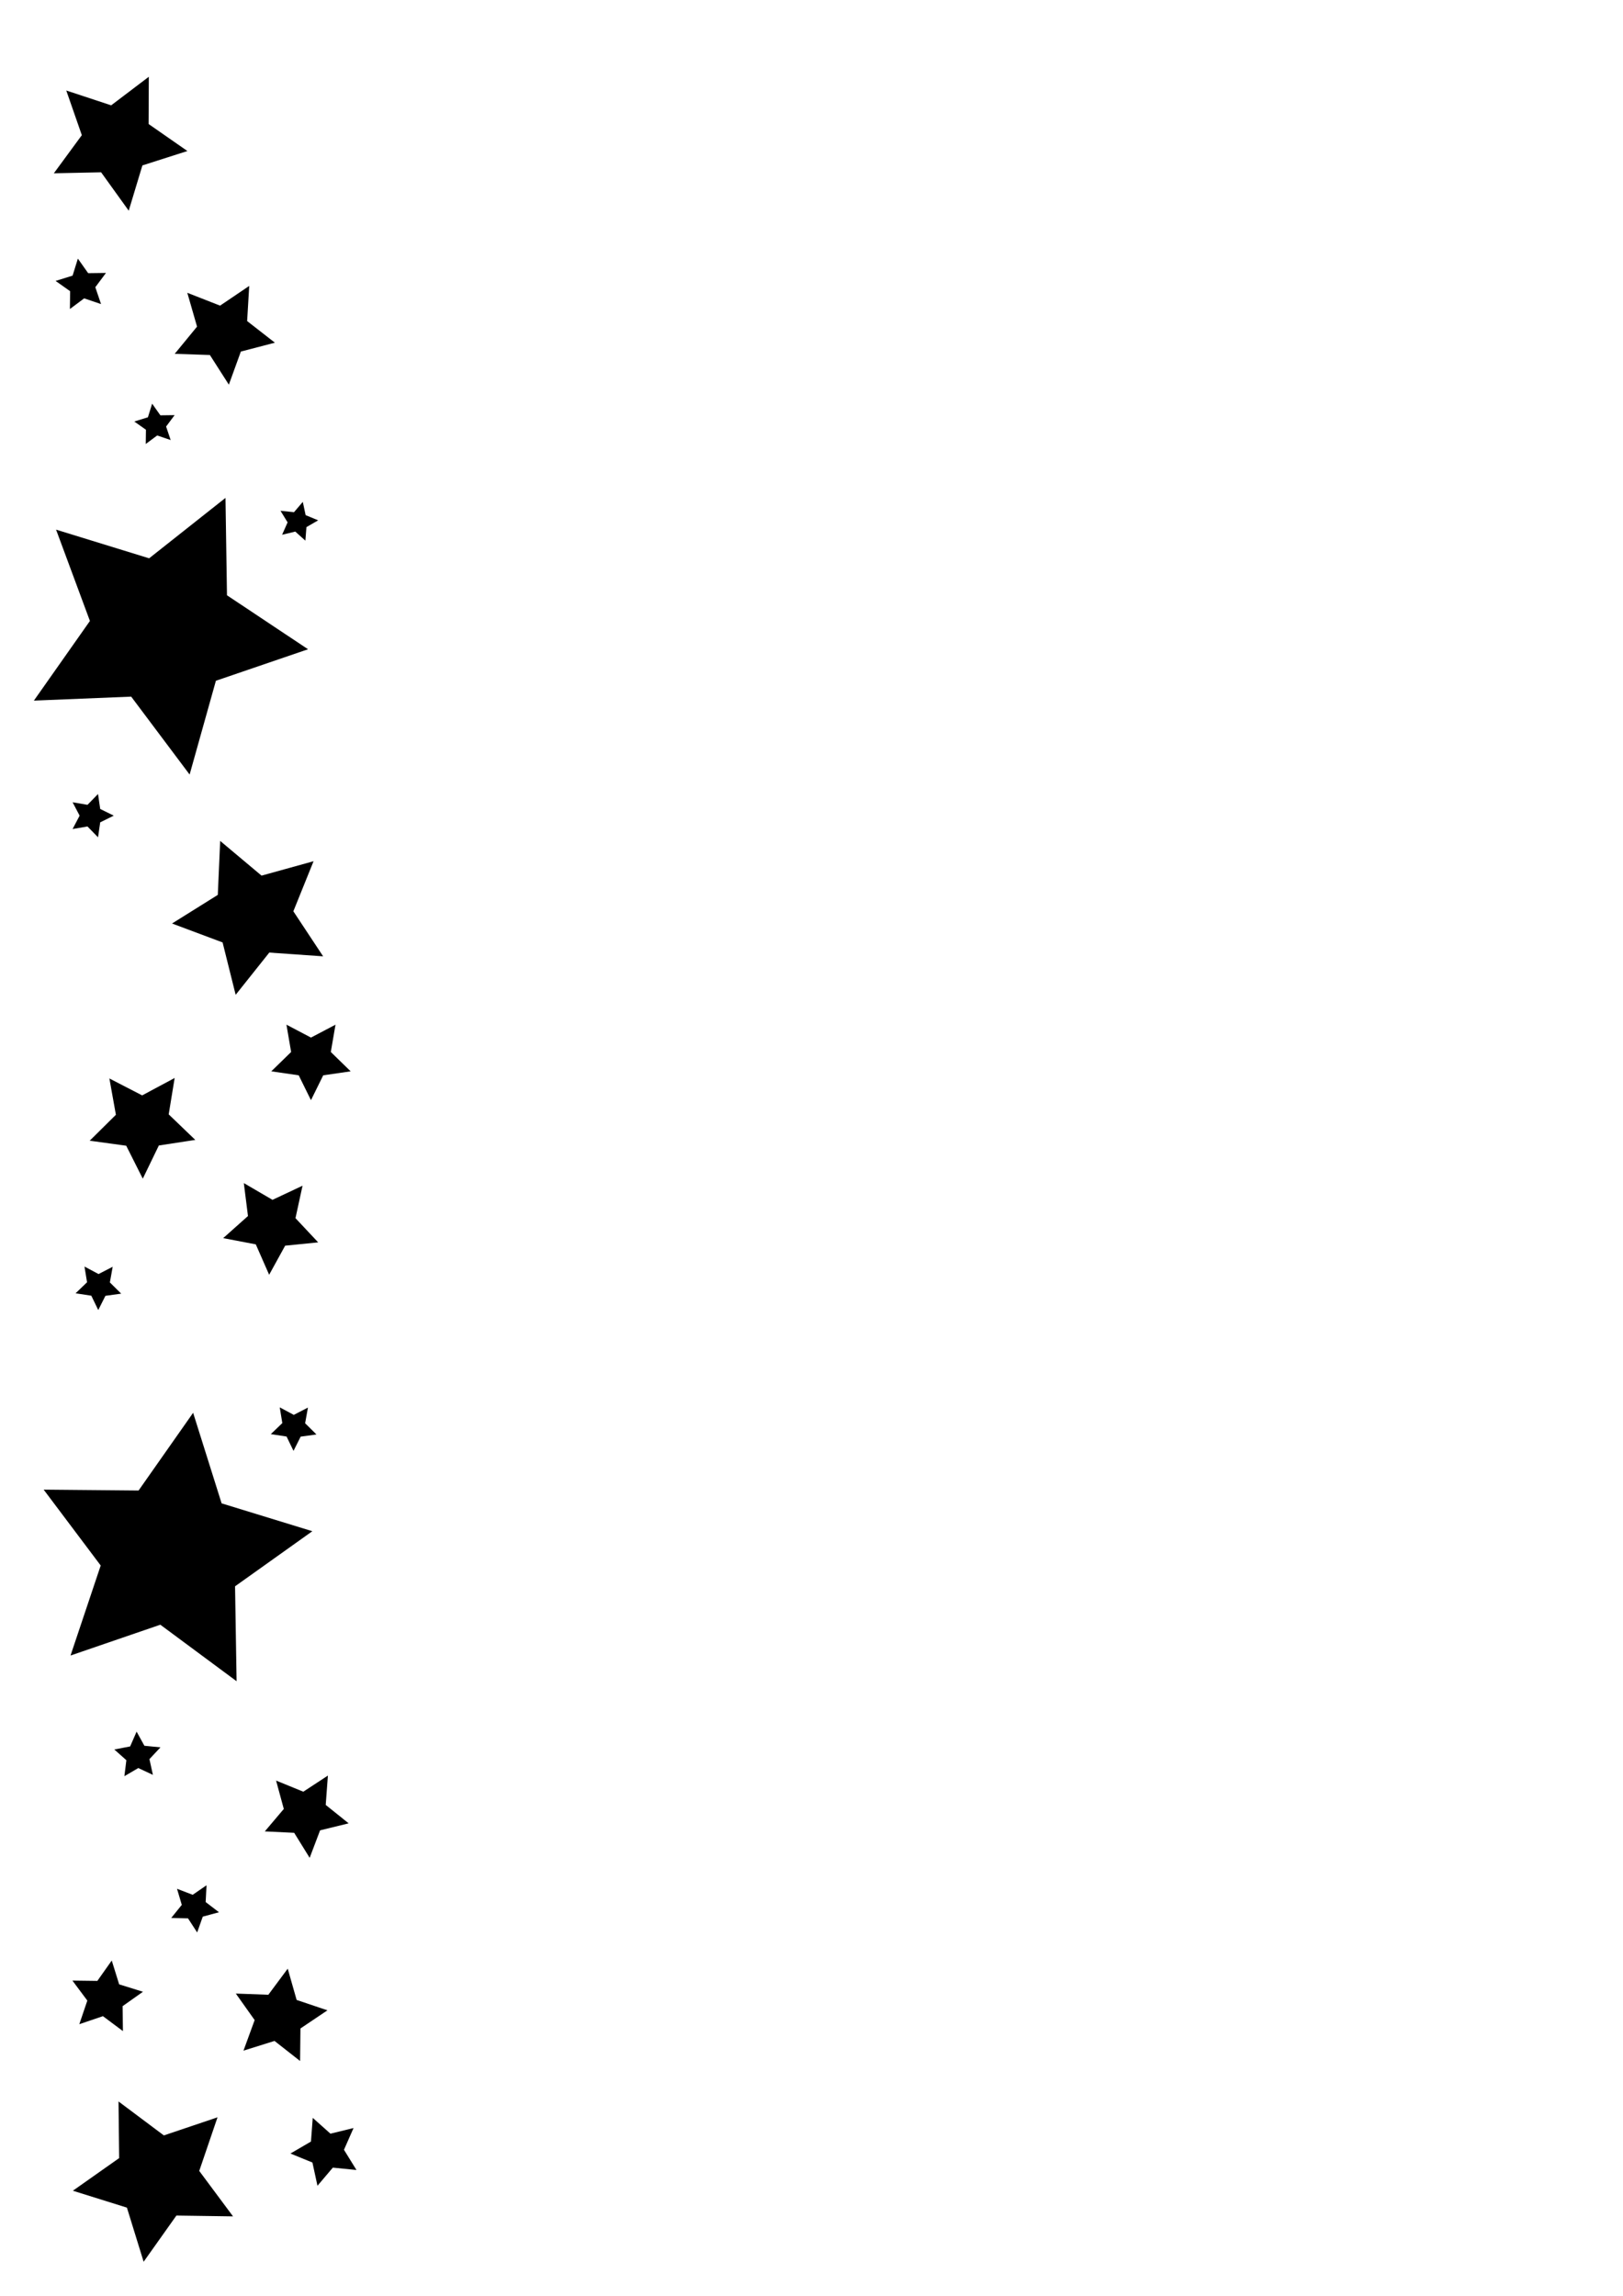 <svg width="210mm" height="297mm" version="1.1" viewBox="0 0 210 297" xmlns="http://www.w3.org/2000/svg">
 <path transform="scale(.265)" d="m72.67 37.47-18.39 13.95-21.92-7.234 7.59 21.8-13.66 18.61 23.08-0.482 13.48 18.74 6.674-22.1 21.98-7.029-18.95-13.18 0.107-23.08zm-8.336 68.47 25.87 33.57-25.87-33.57zm-26.31 20.31-2.58 8.303-8.305 2.582 7.1 5.021-0.111 8.695 6.969-5.201 8.236 2.793-2.793-8.236 5.201-6.969-8.695 0.111-5.021-7.1zm83.66 13.33-14.23 9.625-16-6.268 4.756 16.51-10.9 13.28 17.17 0.578 9.26 14.47 5.855-16.15 16.62-4.332-13.55-10.56 1.016-17.15zm-9.801 50.63-1.748 49.65 1.748-49.65zm-37.6 6.852-2.064 6.643-6.643 2.066 5.68 4.016-0.09 6.957 5.576-4.162 6.588 2.234-2.234-6.588 4.16-5.574-6.955 0.088-4.018-5.68zm35.82 45.99-37.29 29.5-45.44-14 16.53 44.58-27.36 38.89 47.51-1.943 28.53 38.03 12.83-45.78 44.99-15.38-39.58-26.35-0.729-47.54zm37.74 1.949-4.299 5.039-6.586-0.684 3.463 5.645-2.686 6.053 6.438-1.551 4.928 4.426 0.516-6.602 5.73-3.318-6.119-2.531-1.385-6.477zm-54.15 135.1 12.94 28.32-12.94-28.32zm-45.83 7.51-5.15 5.285-7.273-1.248 3.434 6.531-3.434 6.531 7.273-1.248 5.15 5.283 1.061-7.301 6.615-3.266-6.615-3.266-1.061-7.303zm59.64 22.92-1.162 26.33-22.35 13.97 24.69 9.24 6.381 25.57 16.42-20.62 26.29 1.834-14.54-21.99 9.869-24.44-25.4 7.033-20.19-16.94zm7.166 77.26-27.97 38.11 27.97-38.11zm25.19 12.43 2.287 13.33-9.688 9.441 13.39 1.945 5.986 12.13 5.986-12.13 13.39-1.945-9.686-9.441 2.287-13.33-11.97 6.295-11.97-6.295zm-54.58 26.02-15.87 8.496-16-8.256 3.178 17.72-12.79 12.66 17.83 2.453 8.088 16.08 7.842-16.2 17.79-2.723-12.98-12.47 2.908-17.76zm11.91 30.79 20.63 19.23-20.63-19.23zm21.86 20.52 2.025 16.08-12.1 10.79 15.92 3.043 6.52 14.84 7.814-14.2 16.13-1.613-11.09-11.82 3.449-15.84-14.67 6.896-14-8.176zm-77.8 40.74 1.256 7.676-5.609 5.387 7.688 1.176 3.389 7.002 3.496-6.949 7.705-1.059-5.529-5.473 1.373-7.654-6.91 3.566-6.857-3.672zm89.86 5.875-36.01 63.99 36.01-63.99zm5.477 62.87 1.256 7.674-5.609 5.387 7.688 1.178 3.389 7 3.494-6.947 7.705-1.061-5.527-5.471 1.373-7.656-6.912 3.566-6.855-3.67zm-42.3 2.666-26.63 37.93-46.34-0.432 27.85 37.04-14.73 43.94 43.84-15.04 37.24 27.59-0.752-46.34 37.74-26.89-44.3-13.6-13.91-44.21zm22.48 133.1 17.13 44.06-17.13-44.06zm-50.07 22.54-3.154 7.217-7.73 1.492 5.887 5.229-0.969 7.814 6.793-3.984 7.131 3.338-1.689-7.691 5.377-5.752-7.836-0.769-3.809-6.893zm93.4 21.45-12.01 7.867-13.29-5.432 3.771 13.85-9.273 10.96 14.34 0.693 7.559 12.21 5.092-13.42 13.95-3.416-11.2-8.99 1.061-14.32zm-33.89 28.74-23.43 23.78 23.43-23.78zm-25.37 24.81-6.754 4.645-7.654-2.932 2.328 7.859-5.152 6.373 8.193 0.213 4.469 6.871 2.736-7.727 7.914-2.127-6.502-4.988 0.422-8.188zm-3.301 24.84 16.43 26.22-16.43-26.22zm-42.98 11.9-7.029 9.939-12.17-0.154 7.281 9.756-3.91 11.53 11.53-3.91 9.758 7.281-0.156-12.17 9.939-7.029-11.62-3.615-3.613-11.62zm85.93 3.963-9.471 12.74-15.87-0.58 9.189 12.95-5.453 14.91 15.15-4.74 12.49 9.795 0.174-15.88 13.18-8.855-15.04-5.07-4.352-15.27zm-22.32 41.83-11.19 30.07 11.19-30.07zm-60.3 23 0.307 27.65-22.6 15.93 26.39 8.252 8.164 26.42 16-22.55 27.65 0.4-16.5-22.19 8.924-26.17-26.2 8.836-22.13-16.57zm94.83 8.002-0.865 11.57-10.02 5.846 10.73 4.396 2.465 11.34 7.5-8.852 11.54 1.16-6.102-9.869 4.67-10.62-11.27 2.754-8.656-7.725z"/>
</svg>
